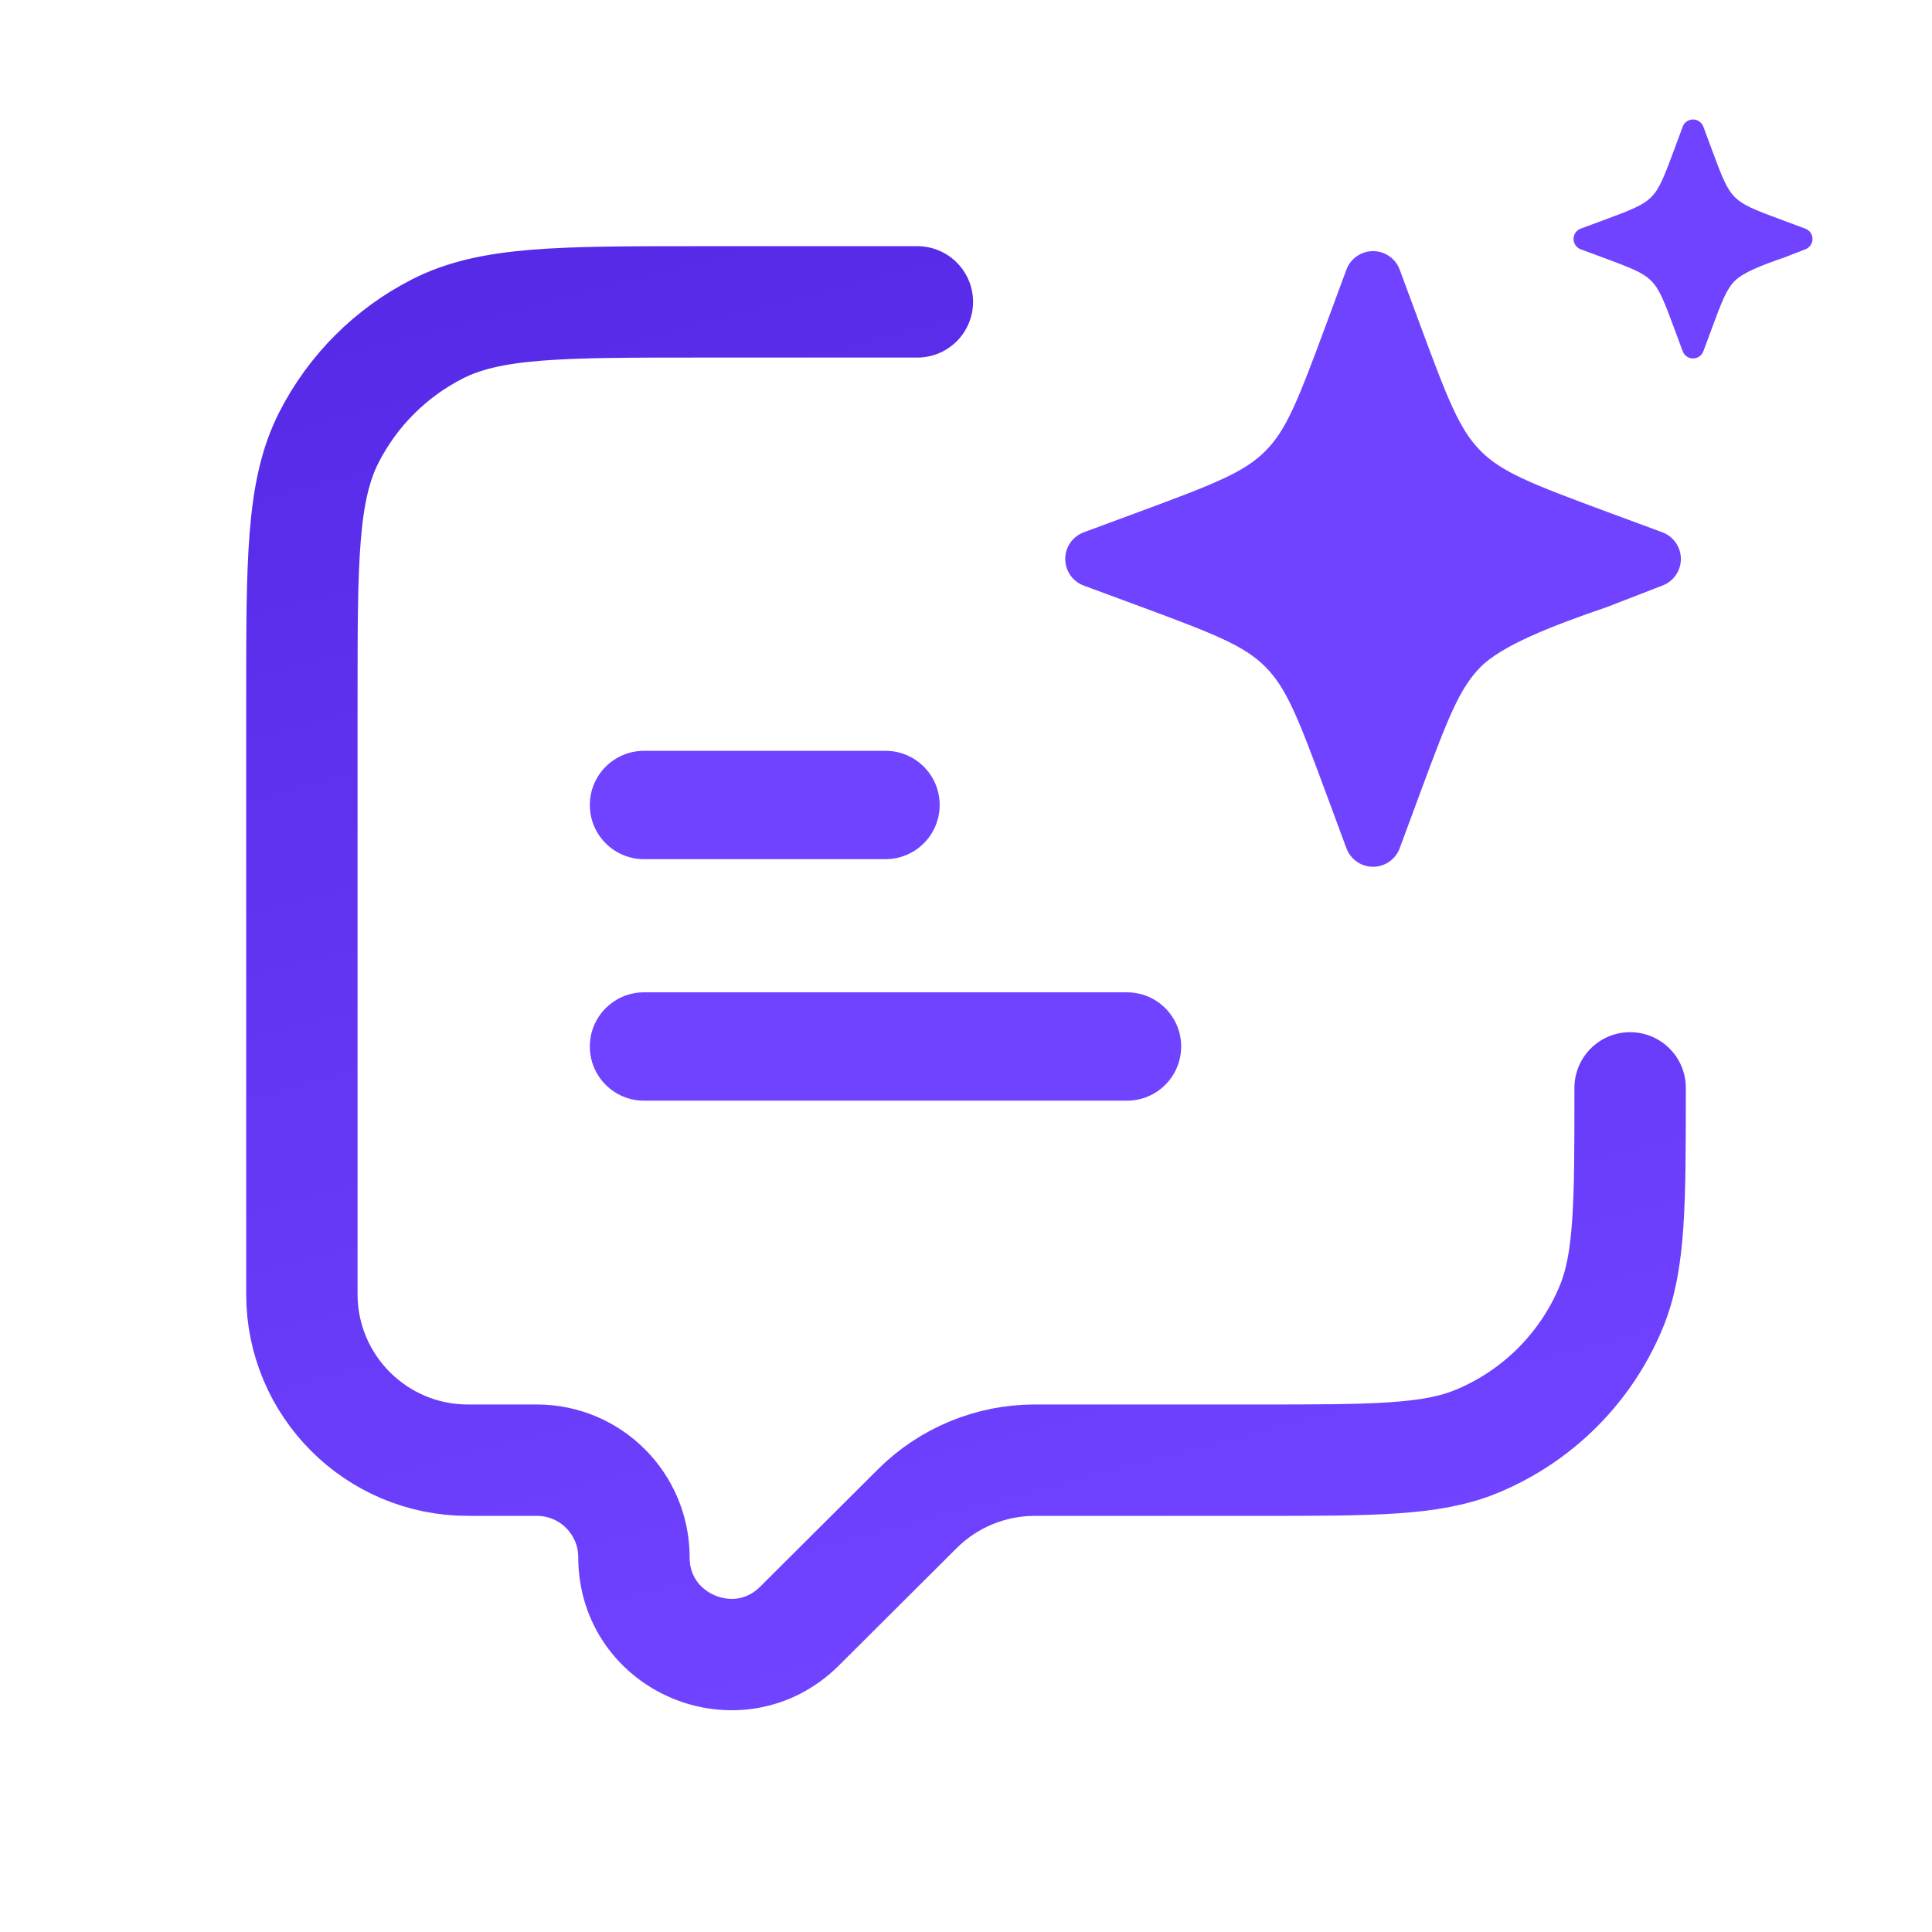 <svg width="954" height="954" viewBox="0 0 954 954" fill="none" xmlns="http://www.w3.org/2000/svg">
<path d="M804.938 537.178C804.938 594.282 804.938 622.839 795.608 645.361C783.17 675.392 759.308 699.25 729.277 711.692C706.755 721.021 678.203 721.021 621.094 721.021H510.958C489.215 721.021 468.362 729.631 452.987 744.951L394.82 802.922C364.594 833.049 313.031 811.639 313.031 768.964C313.031 742.486 291.566 721.021 265.087 721.021H231.047C185.768 721.021 149.062 684.316 149.062 639.037V345.162C149.062 276.521 149.063 242.2 162.421 215.983C174.171 192.921 192.921 174.171 215.983 162.421C242.2 149.063 276.521 149.062 345.163 149.062H452.987" stroke="url(#paint0_linear_651_77)" stroke-width="55" stroke-linecap="round"/>
<path fill-rule="evenodd" clip-rule="evenodd" d="M691.159 133.162C689.122 127.656 683.871 124 678 124C672.129 124 666.879 127.655 664.841 133.162L654.674 160.638L654.673 160.639C640.897 197.87 635.234 212.309 624.772 222.772L624.771 222.773C614.31 233.232 599.874 238.895 562.65 252.67L562.638 252.675L535.162 262.841C529.656 264.878 526 270.129 526 276C526 281.871 529.656 287.122 535.162 289.159L562.639 299.325L562.65 299.33C599.874 313.105 614.31 318.768 624.771 329.227C635.233 339.69 640.895 354.127 654.67 391.35L654.673 391.358L654.674 391.361L664.841 418.838C666.879 424.345 672.129 428 678 428C683.871 428 689.122 424.344 691.159 418.838L701.331 391.344C715.105 354.127 720.768 339.69 731.227 329.229C741.686 318.767 765.701 309.24 793.585 299.72L820.838 289.159C826.344 287.122 830 281.871 830 276C830 270.129 826.344 264.878 820.838 262.841L793.344 252.668C774.505 245.696 761.504 240.803 751.9 236.313C742.53 231.933 736.395 227.938 731.229 222.773C720.769 212.311 715.106 197.876 701.332 160.657L701.331 160.653L700.32 157.922L691.159 133.162Z" fill="#6F43FF"/>
<path fill-rule="evenodd" clip-rule="evenodd" d="M841.108 62.556C840.317 60.419 838.279 59 836 59C833.721 59 831.683 60.419 830.892 62.556L826.946 73.221L826.946 73.222C821.598 87.673 819.4 93.278 815.339 97.339L815.339 97.339C811.278 101.399 805.675 103.597 791.226 108.944L791.221 108.946L780.556 112.892C778.419 113.683 777 115.721 777 118C777 120.279 778.419 122.317 780.556 123.108L791.222 127.054L791.226 127.056C805.675 132.403 811.278 134.601 815.339 138.661C819.4 142.722 821.598 148.325 826.944 162.774L826.945 162.777L826.946 162.778L830.892 173.444C831.683 175.581 833.721 177 836 177C838.279 177 840.317 175.581 841.108 173.444L845.056 162.772C850.403 148.325 852.601 142.722 856.661 138.661C860.72 134.6 870.042 130.902 880.865 127.207L891.444 123.108C893.581 122.317 895 120.279 895 118C895 115.721 893.581 113.683 891.444 112.892L880.772 108.944C873.459 106.237 868.413 104.338 864.685 102.595C861.048 100.895 858.666 99.344 856.661 97.34C852.601 93.279 850.403 87.675 845.057 73.229L845.056 73.227L844.664 72.167L841.108 62.556Z" fill="#6F43FF"/>
<path fill-rule="evenodd" clip-rule="evenodd" d="M291.25 516.75C291.25 501.976 303.226 490 318 490H556.5C571.274 490 583.25 501.976 583.25 516.75C583.25 531.524 571.274 543.5 556.5 543.5H318C303.226 543.5 291.25 531.524 291.25 516.75Z" fill="#6F43FF"/>
<path fill-rule="evenodd" clip-rule="evenodd" d="M291.25 397.5C291.25 382.726 303.226 370.75 318 370.75H437.25C452.024 370.75 464 382.726 464 397.5C464 412.274 452.024 424.25 437.25 424.25H318C303.226 424.25 291.25 412.274 291.25 397.5Z" fill="#6F43FF"/>
<defs>
<linearGradient id="paint0_linear_651_77" x1="232.5" y1="-120.5" x2="477" y2="817.005" gradientUnits="userSpaceOnUse">
<stop stop-color="#4D21DE"/>
<stop offset="1" stop-color="#6F43FF"/>
</linearGradient>
</defs>
</svg>
